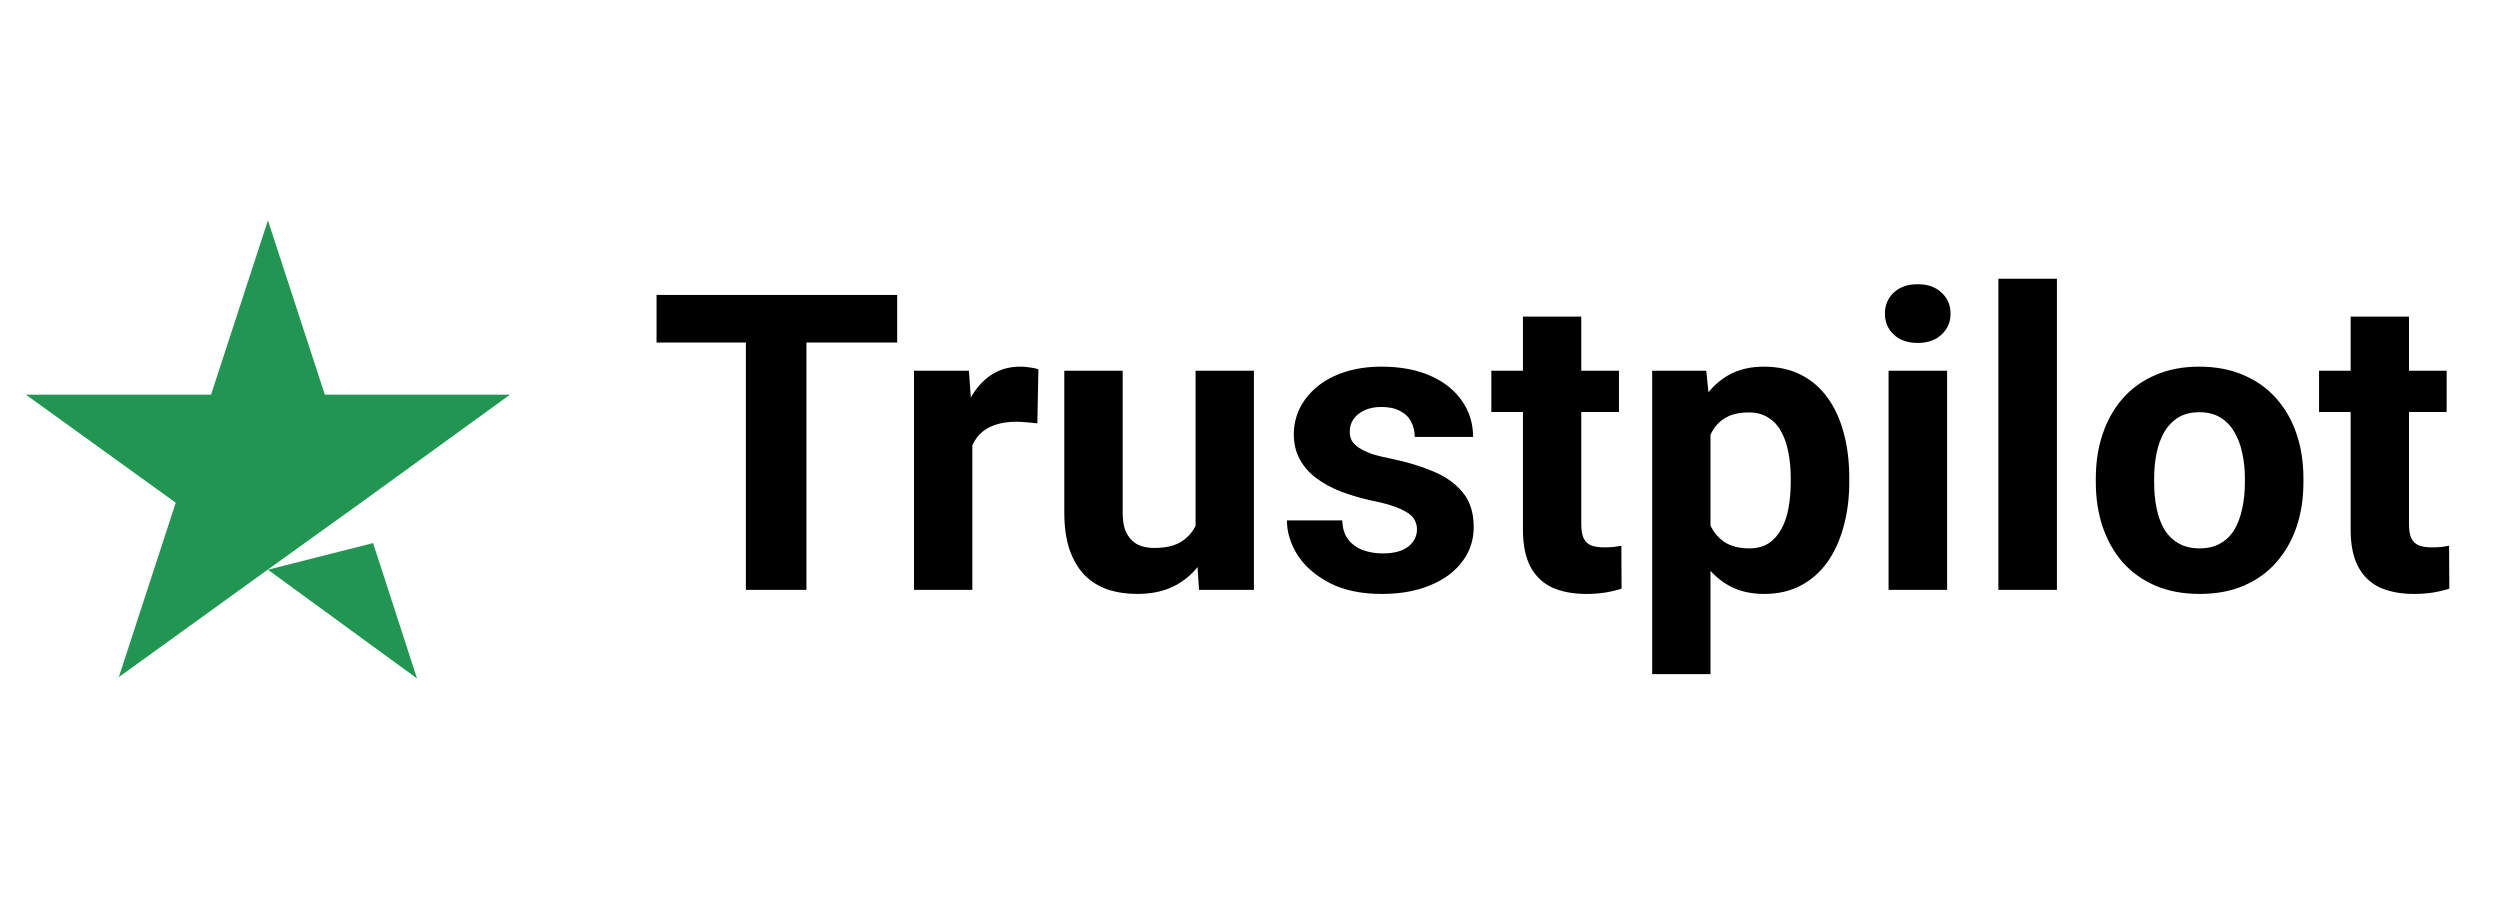 <svg width="89" height="32" viewBox="0 0 89 32" fill="none" xmlns="http://www.w3.org/2000/svg">
<path d="M9.538 20.282L13.282 19.333L14.846 24.154L9.538 20.282ZM18.154 14.051H11.564L9.538 7.846L7.513 14.051H0.923L6.256 17.897L4.231 24.103L9.564 20.256L12.846 17.897L18.154 14.051Z" fill="#219653"/>
<path d="M28.709 10.5V21H26.553V10.5H28.709ZM31.94 10.5V12.195H23.373V10.5H31.94ZM34.615 14.899V21H32.539V13.197H34.493L34.615 14.899ZM36.967 13.147L36.93 15.072C36.829 15.058 36.707 15.046 36.563 15.036C36.423 15.022 36.296 15.014 36.18 15.014C35.887 15.014 35.632 15.053 35.416 15.13C35.204 15.202 35.026 15.31 34.882 15.454C34.743 15.599 34.637 15.774 34.565 15.981C34.498 16.188 34.459 16.423 34.45 16.688L34.031 16.558C34.031 16.053 34.082 15.589 34.183 15.166C34.284 14.738 34.43 14.365 34.623 14.048C34.82 13.731 35.06 13.486 35.344 13.312C35.627 13.139 35.952 13.053 36.317 13.053C36.433 13.053 36.551 13.062 36.671 13.082C36.791 13.096 36.889 13.118 36.967 13.147ZM42.563 19.132V13.197H44.639V21H42.685L42.563 19.132ZM42.793 17.531L43.406 17.517C43.406 18.036 43.346 18.519 43.226 18.966C43.106 19.409 42.926 19.793 42.685 20.12C42.445 20.442 42.142 20.695 41.776 20.877C41.411 21.055 40.981 21.144 40.486 21.144C40.106 21.144 39.755 21.091 39.433 20.986C39.115 20.875 38.842 20.704 38.611 20.474C38.385 20.238 38.207 19.938 38.077 19.572C37.952 19.202 37.889 18.757 37.889 18.238V13.197H39.967V18.252C39.967 18.483 39.993 18.678 40.046 18.837C40.103 18.995 40.183 19.125 40.284 19.226C40.385 19.327 40.502 19.399 40.637 19.442C40.776 19.486 40.93 19.507 41.099 19.507C41.526 19.507 41.863 19.421 42.108 19.248C42.358 19.075 42.534 18.839 42.635 18.541C42.74 18.238 42.793 17.901 42.793 17.531ZM50.445 18.844C50.445 18.695 50.401 18.56 50.315 18.44C50.228 18.32 50.067 18.209 49.832 18.108C49.601 18.002 49.267 17.906 48.829 17.82C48.435 17.733 48.067 17.625 47.726 17.495C47.389 17.361 47.096 17.2 46.846 17.012C46.601 16.825 46.409 16.603 46.269 16.349C46.13 16.089 46.06 15.793 46.06 15.461C46.06 15.135 46.13 14.827 46.269 14.539C46.414 14.25 46.618 13.995 46.882 13.774C47.151 13.548 47.478 13.373 47.863 13.248C48.252 13.118 48.69 13.053 49.176 13.053C49.853 13.053 50.435 13.161 50.921 13.377C51.411 13.594 51.786 13.892 52.046 14.272C52.31 14.647 52.442 15.075 52.442 15.555H50.365C50.365 15.353 50.322 15.173 50.236 15.014C50.154 14.851 50.024 14.724 49.846 14.632C49.673 14.536 49.447 14.488 49.168 14.488C48.938 14.488 48.738 14.529 48.57 14.611C48.401 14.688 48.272 14.793 48.18 14.928C48.094 15.058 48.051 15.202 48.051 15.361C48.051 15.481 48.075 15.589 48.123 15.685C48.176 15.776 48.26 15.861 48.375 15.938C48.49 16.014 48.639 16.087 48.822 16.154C49.01 16.216 49.24 16.274 49.514 16.327C50.077 16.442 50.579 16.594 51.022 16.781C51.464 16.964 51.815 17.214 52.075 17.531C52.334 17.844 52.464 18.255 52.464 18.764C52.464 19.111 52.387 19.428 52.233 19.716C52.079 20.005 51.858 20.257 51.57 20.474C51.281 20.685 50.935 20.851 50.531 20.971C50.132 21.087 49.683 21.144 49.183 21.144C48.457 21.144 47.842 21.014 47.337 20.755C46.837 20.495 46.457 20.166 46.197 19.767C45.942 19.363 45.815 18.95 45.815 18.526H47.784C47.793 18.81 47.865 19.038 48 19.212C48.139 19.385 48.315 19.51 48.526 19.587C48.743 19.663 48.976 19.702 49.226 19.702C49.495 19.702 49.719 19.666 49.897 19.594C50.075 19.517 50.209 19.416 50.301 19.291C50.397 19.161 50.445 19.012 50.445 18.844ZM57.635 13.197V14.668H53.092V13.197H57.635ZM54.217 11.272H56.293V18.649C56.293 18.875 56.322 19.048 56.38 19.168C56.442 19.288 56.534 19.373 56.654 19.421C56.774 19.464 56.926 19.486 57.108 19.486C57.238 19.486 57.353 19.481 57.454 19.471C57.56 19.457 57.649 19.442 57.721 19.428L57.728 20.957C57.551 21.014 57.358 21.06 57.151 21.094C56.945 21.127 56.717 21.144 56.467 21.144C56.01 21.144 55.611 21.07 55.269 20.921C54.933 20.767 54.673 20.522 54.49 20.185C54.308 19.849 54.217 19.406 54.217 18.858V11.272ZM60.894 14.697V24H58.817V13.197H60.743L60.894 14.697ZM65.834 17.012V17.163C65.834 17.731 65.767 18.257 65.632 18.743C65.502 19.228 65.31 19.651 65.055 20.012C64.801 20.368 64.483 20.647 64.103 20.849C63.728 21.046 63.296 21.144 62.805 21.144C62.329 21.144 61.916 21.048 61.565 20.856C61.214 20.663 60.918 20.394 60.678 20.048C60.442 19.697 60.252 19.291 60.108 18.829C59.964 18.368 59.853 17.873 59.776 17.344V16.947C59.853 16.38 59.964 15.861 60.108 15.389C60.252 14.914 60.442 14.502 60.678 14.156C60.918 13.805 61.212 13.534 61.558 13.341C61.909 13.149 62.32 13.053 62.791 13.053C63.286 13.053 63.721 13.147 64.096 13.334C64.476 13.522 64.793 13.791 65.048 14.142C65.308 14.493 65.502 14.911 65.632 15.397C65.767 15.882 65.834 16.421 65.834 17.012ZM63.75 17.163V17.012C63.75 16.68 63.721 16.375 63.664 16.096C63.611 15.812 63.524 15.565 63.404 15.353C63.289 15.142 63.135 14.978 62.942 14.863C62.755 14.743 62.526 14.683 62.257 14.683C61.974 14.683 61.731 14.728 61.529 14.82C61.332 14.911 61.171 15.043 61.046 15.216C60.921 15.389 60.827 15.596 60.764 15.836C60.702 16.077 60.664 16.349 60.649 16.651V17.654C60.673 18.01 60.74 18.329 60.851 18.613C60.962 18.892 61.132 19.113 61.363 19.276C61.594 19.44 61.897 19.522 62.272 19.522C62.546 19.522 62.776 19.462 62.964 19.341C63.151 19.216 63.303 19.046 63.418 18.829C63.539 18.613 63.623 18.363 63.671 18.079C63.724 17.796 63.75 17.49 63.75 17.163ZM69.317 13.197V21H67.233V13.197H69.317ZM67.103 11.164C67.103 10.861 67.209 10.611 67.421 10.414C67.632 10.216 67.916 10.118 68.272 10.118C68.623 10.118 68.904 10.216 69.115 10.414C69.332 10.611 69.44 10.861 69.44 11.164C69.44 11.466 69.332 11.716 69.115 11.914C68.904 12.111 68.623 12.209 68.272 12.209C67.916 12.209 67.632 12.111 67.421 11.914C67.209 11.716 67.103 11.466 67.103 11.164ZM73.226 9.923V21H71.142V9.923H73.226ZM74.611 17.178V17.026C74.611 16.454 74.692 15.928 74.856 15.447C75.019 14.961 75.257 14.541 75.57 14.185C75.882 13.829 76.267 13.553 76.724 13.356C77.18 13.154 77.704 13.053 78.296 13.053C78.887 13.053 79.414 13.154 79.875 13.356C80.337 13.553 80.724 13.829 81.036 14.185C81.353 14.541 81.594 14.961 81.757 15.447C81.921 15.928 82.002 16.454 82.002 17.026V17.178C82.002 17.745 81.921 18.272 81.757 18.757C81.594 19.238 81.353 19.659 81.036 20.019C80.724 20.375 80.339 20.651 79.882 20.849C79.426 21.046 78.901 21.144 78.31 21.144C77.719 21.144 77.192 21.046 76.731 20.849C76.274 20.651 75.887 20.375 75.57 20.019C75.257 19.659 75.019 19.238 74.856 18.757C74.692 18.272 74.611 17.745 74.611 17.178ZM76.688 17.026V17.178C76.688 17.505 76.716 17.81 76.774 18.094C76.832 18.377 76.923 18.627 77.048 18.844C77.178 19.055 77.346 19.221 77.553 19.341C77.76 19.462 78.012 19.522 78.31 19.522C78.599 19.522 78.846 19.462 79.053 19.341C79.26 19.221 79.426 19.055 79.551 18.844C79.676 18.627 79.767 18.377 79.825 18.094C79.887 17.81 79.918 17.505 79.918 17.178V17.026C79.918 16.709 79.887 16.411 79.825 16.132C79.767 15.849 79.673 15.599 79.543 15.382C79.418 15.161 79.252 14.988 79.046 14.863C78.839 14.738 78.589 14.675 78.296 14.675C78.002 14.675 77.752 14.738 77.546 14.863C77.344 14.988 77.178 15.161 77.048 15.382C76.923 15.599 76.832 15.849 76.774 16.132C76.716 16.411 76.688 16.709 76.688 17.026ZM87.101 13.197V14.668H82.558V13.197H87.101ZM83.683 11.272H85.76V18.649C85.76 18.875 85.789 19.048 85.846 19.168C85.909 19.288 86 19.373 86.12 19.421C86.24 19.464 86.392 19.486 86.575 19.486C86.704 19.486 86.82 19.481 86.921 19.471C87.026 19.457 87.115 19.442 87.188 19.428L87.195 20.957C87.017 21.014 86.825 21.06 86.618 21.094C86.411 21.127 86.183 21.144 85.933 21.144C85.476 21.144 85.077 21.07 84.736 20.921C84.399 20.767 84.139 20.522 83.957 20.185C83.774 19.849 83.683 19.406 83.683 18.858V11.272Z" fill="black"/>
</svg>
